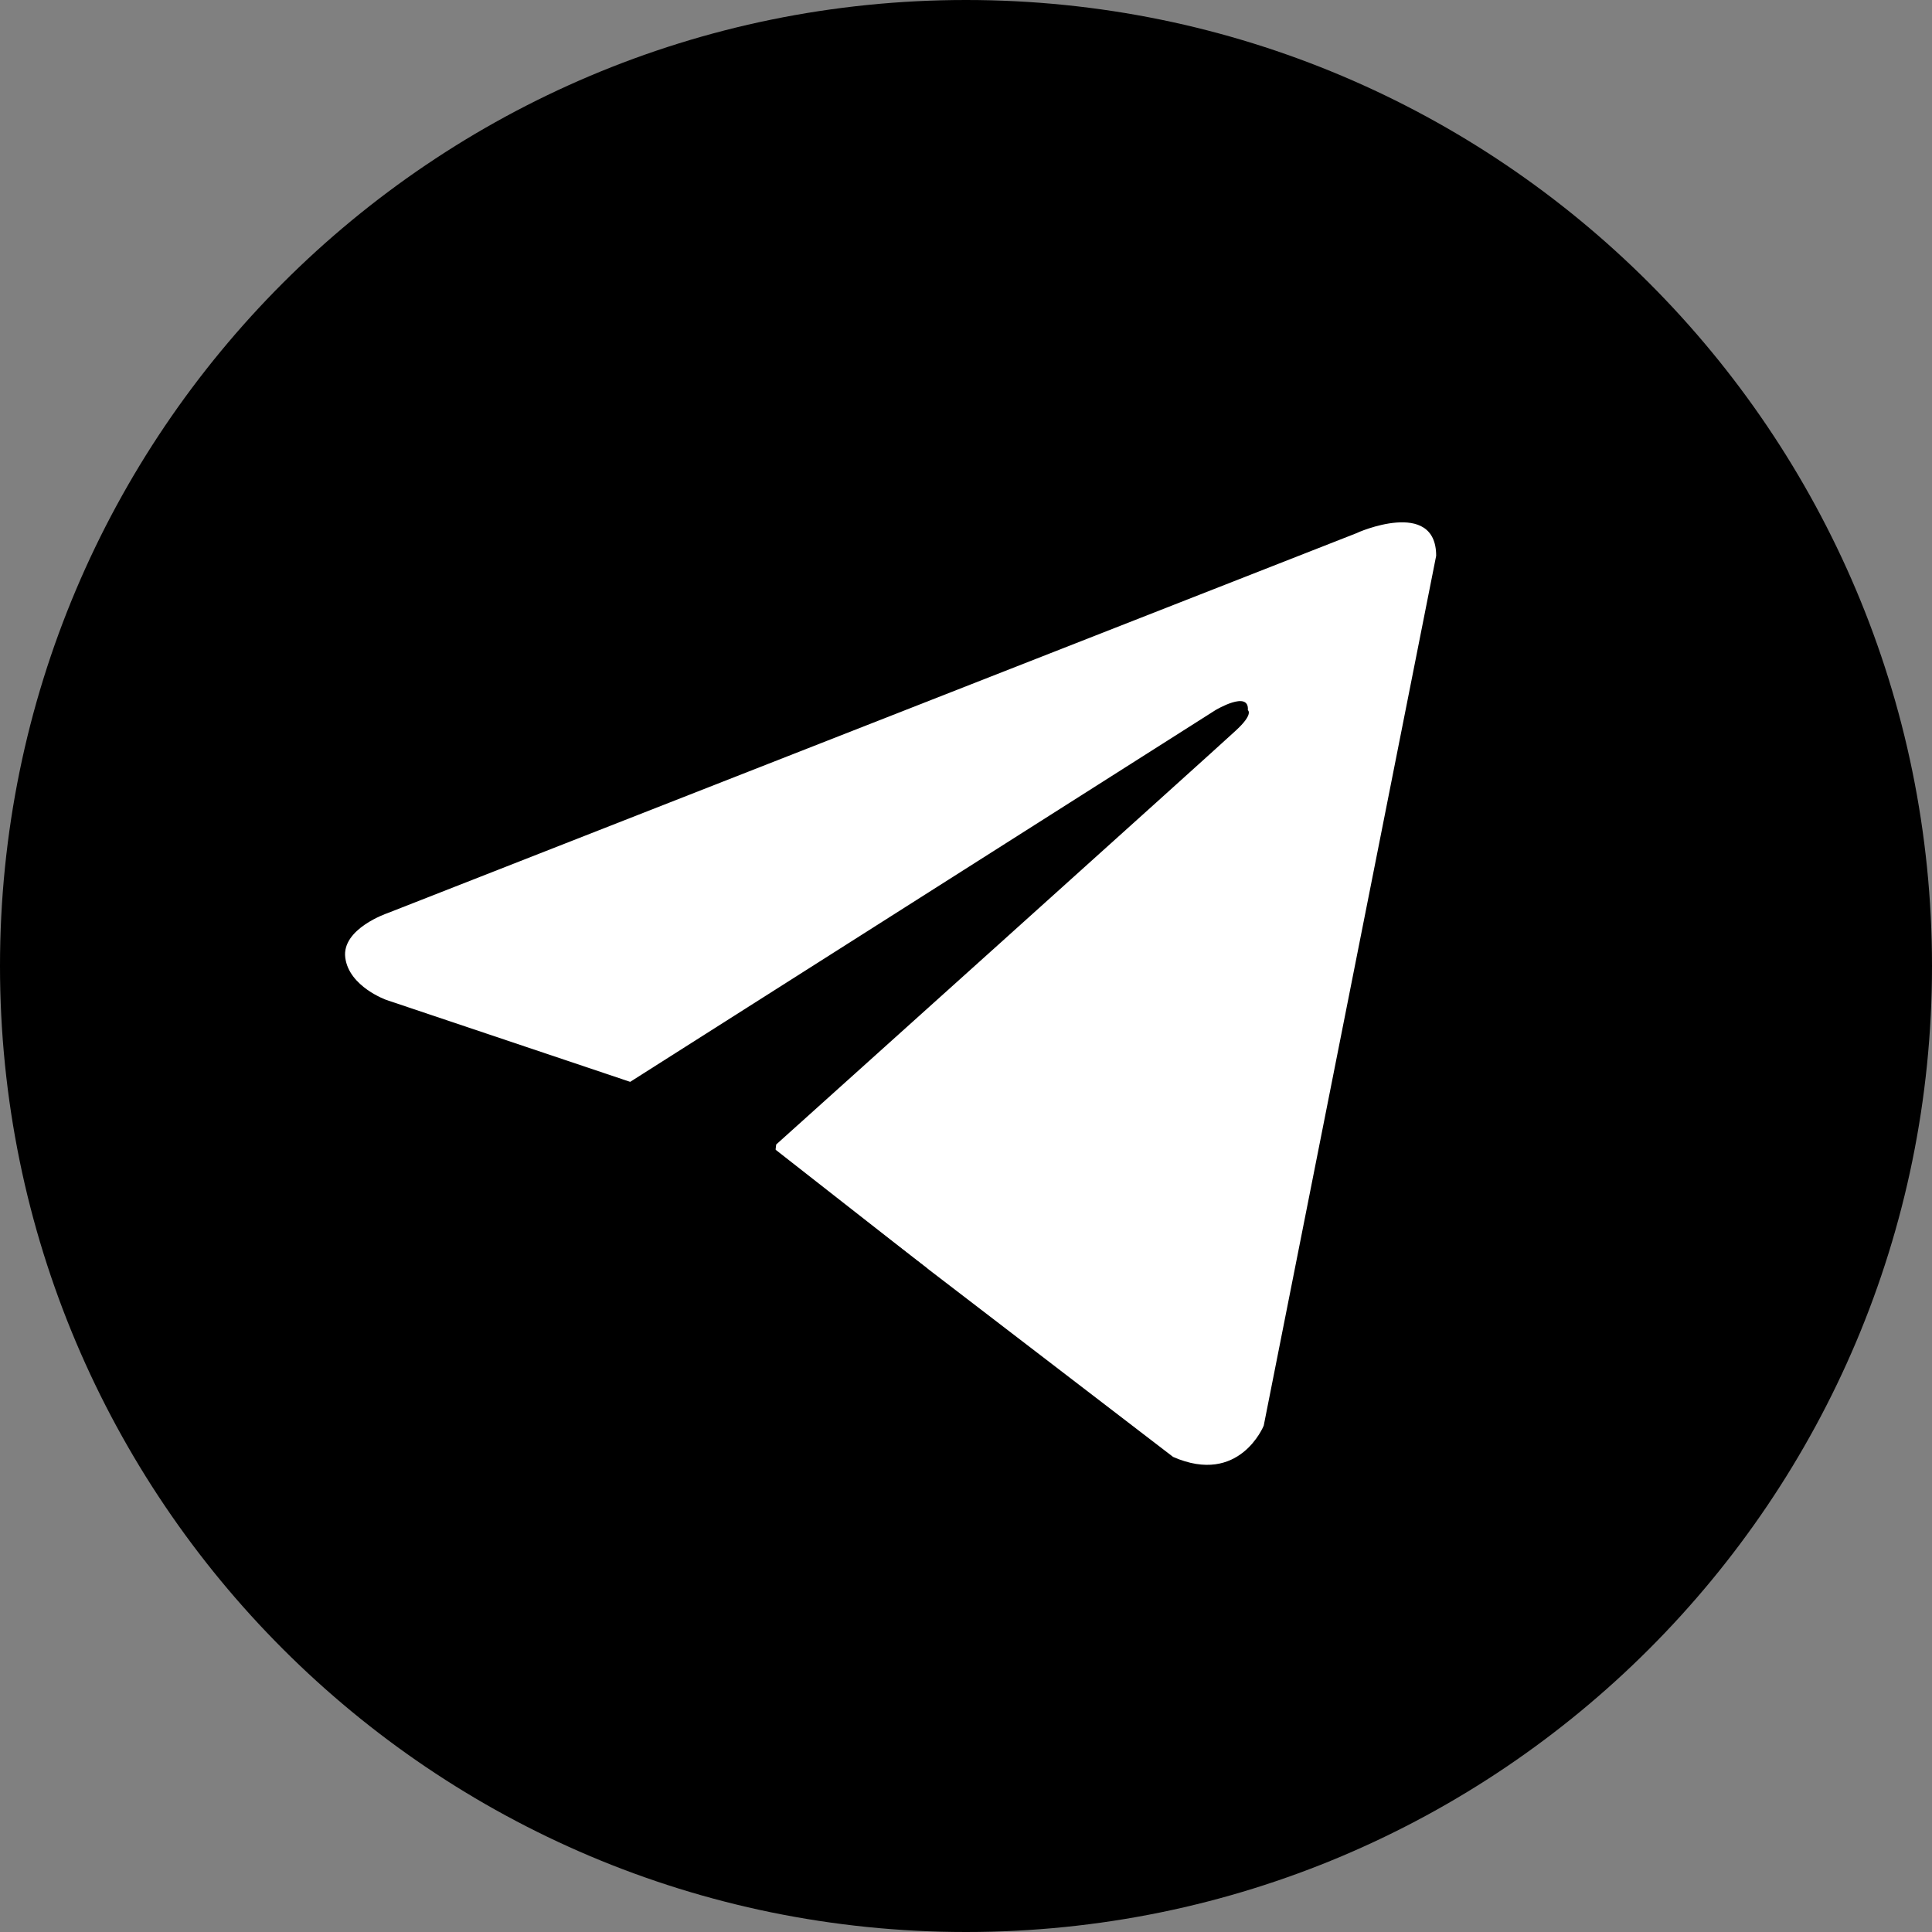 <svg xmlns="http://www.w3.org/2000/svg" width="28" height="28" fill="none" viewBox="0 0 28 28"><rect x="0" y="0" width="28" height="28" fill="#808080" stroke="none"/><g clip-path="url(#clip0_853_1429)"><path fill="url(#paint0_linear_853_1429)" d="M14 28C21.732 28 28 21.732 28 14C28 6.268 21.732 0 14 0C6.268 0 0 6.268 0 14C0 21.732 6.268 28 14 28Z"/><path fill="#fff" d="M20.814 8.055L18.315 20.661C18.315 20.661 17.965 21.536 17.002 21.115L11.233 16.691L9.133 15.679L5.6 14.492C5.6 14.492 5.059 14.301 5.004 13.88C4.949 13.459 5.616 13.234 5.616 13.234L19.66 7.727C19.66 7.722 20.814 7.213 20.814 8.055Z" style="fill:#fff;fill-opacity:1"/><path fill="#D2E4F0" d="M10.784 20.519C10.784 20.519 10.615 20.502 10.407 19.841C10.199 19.179 9.133 15.679 9.133 15.679L17.615 10.292C17.615 10.292 18.107 9.997 18.085 10.292C18.085 10.292 18.173 10.347 17.91 10.588C17.648 10.834 11.249 16.587 11.249 16.587" style="fill:color(display-p3 .824 .894 .941);fill-opacity:1"/><path fill="#B5CFE4" d="M13.442 18.386L11.162 20.47C11.162 20.47 10.981 20.606 10.79 20.519L11.227 16.652" style="fill:color(display-p3 .71 .812 .894);fill-opacity:1"/></g><defs><linearGradient id="paint0_linear_853_1429" x1="14" x2="14" y1="0" y2="27.898" gradientUnits="userSpaceOnUse"><stop stop-color="#41BCE7" style="stop-color:color(display-p3 .255 .737 .906);stop-opacity:1"/><stop offset="1" stop-color="#22A6DC" style="stop-color:color(display-p3 .133 .651 .863);stop-opacity:1"/></linearGradient><clipPath id="clip0_853_1429"><rect width="28" height="28" fill="#fff" style="fill:#fff;fill-opacity:1"/></clipPath></defs></svg>